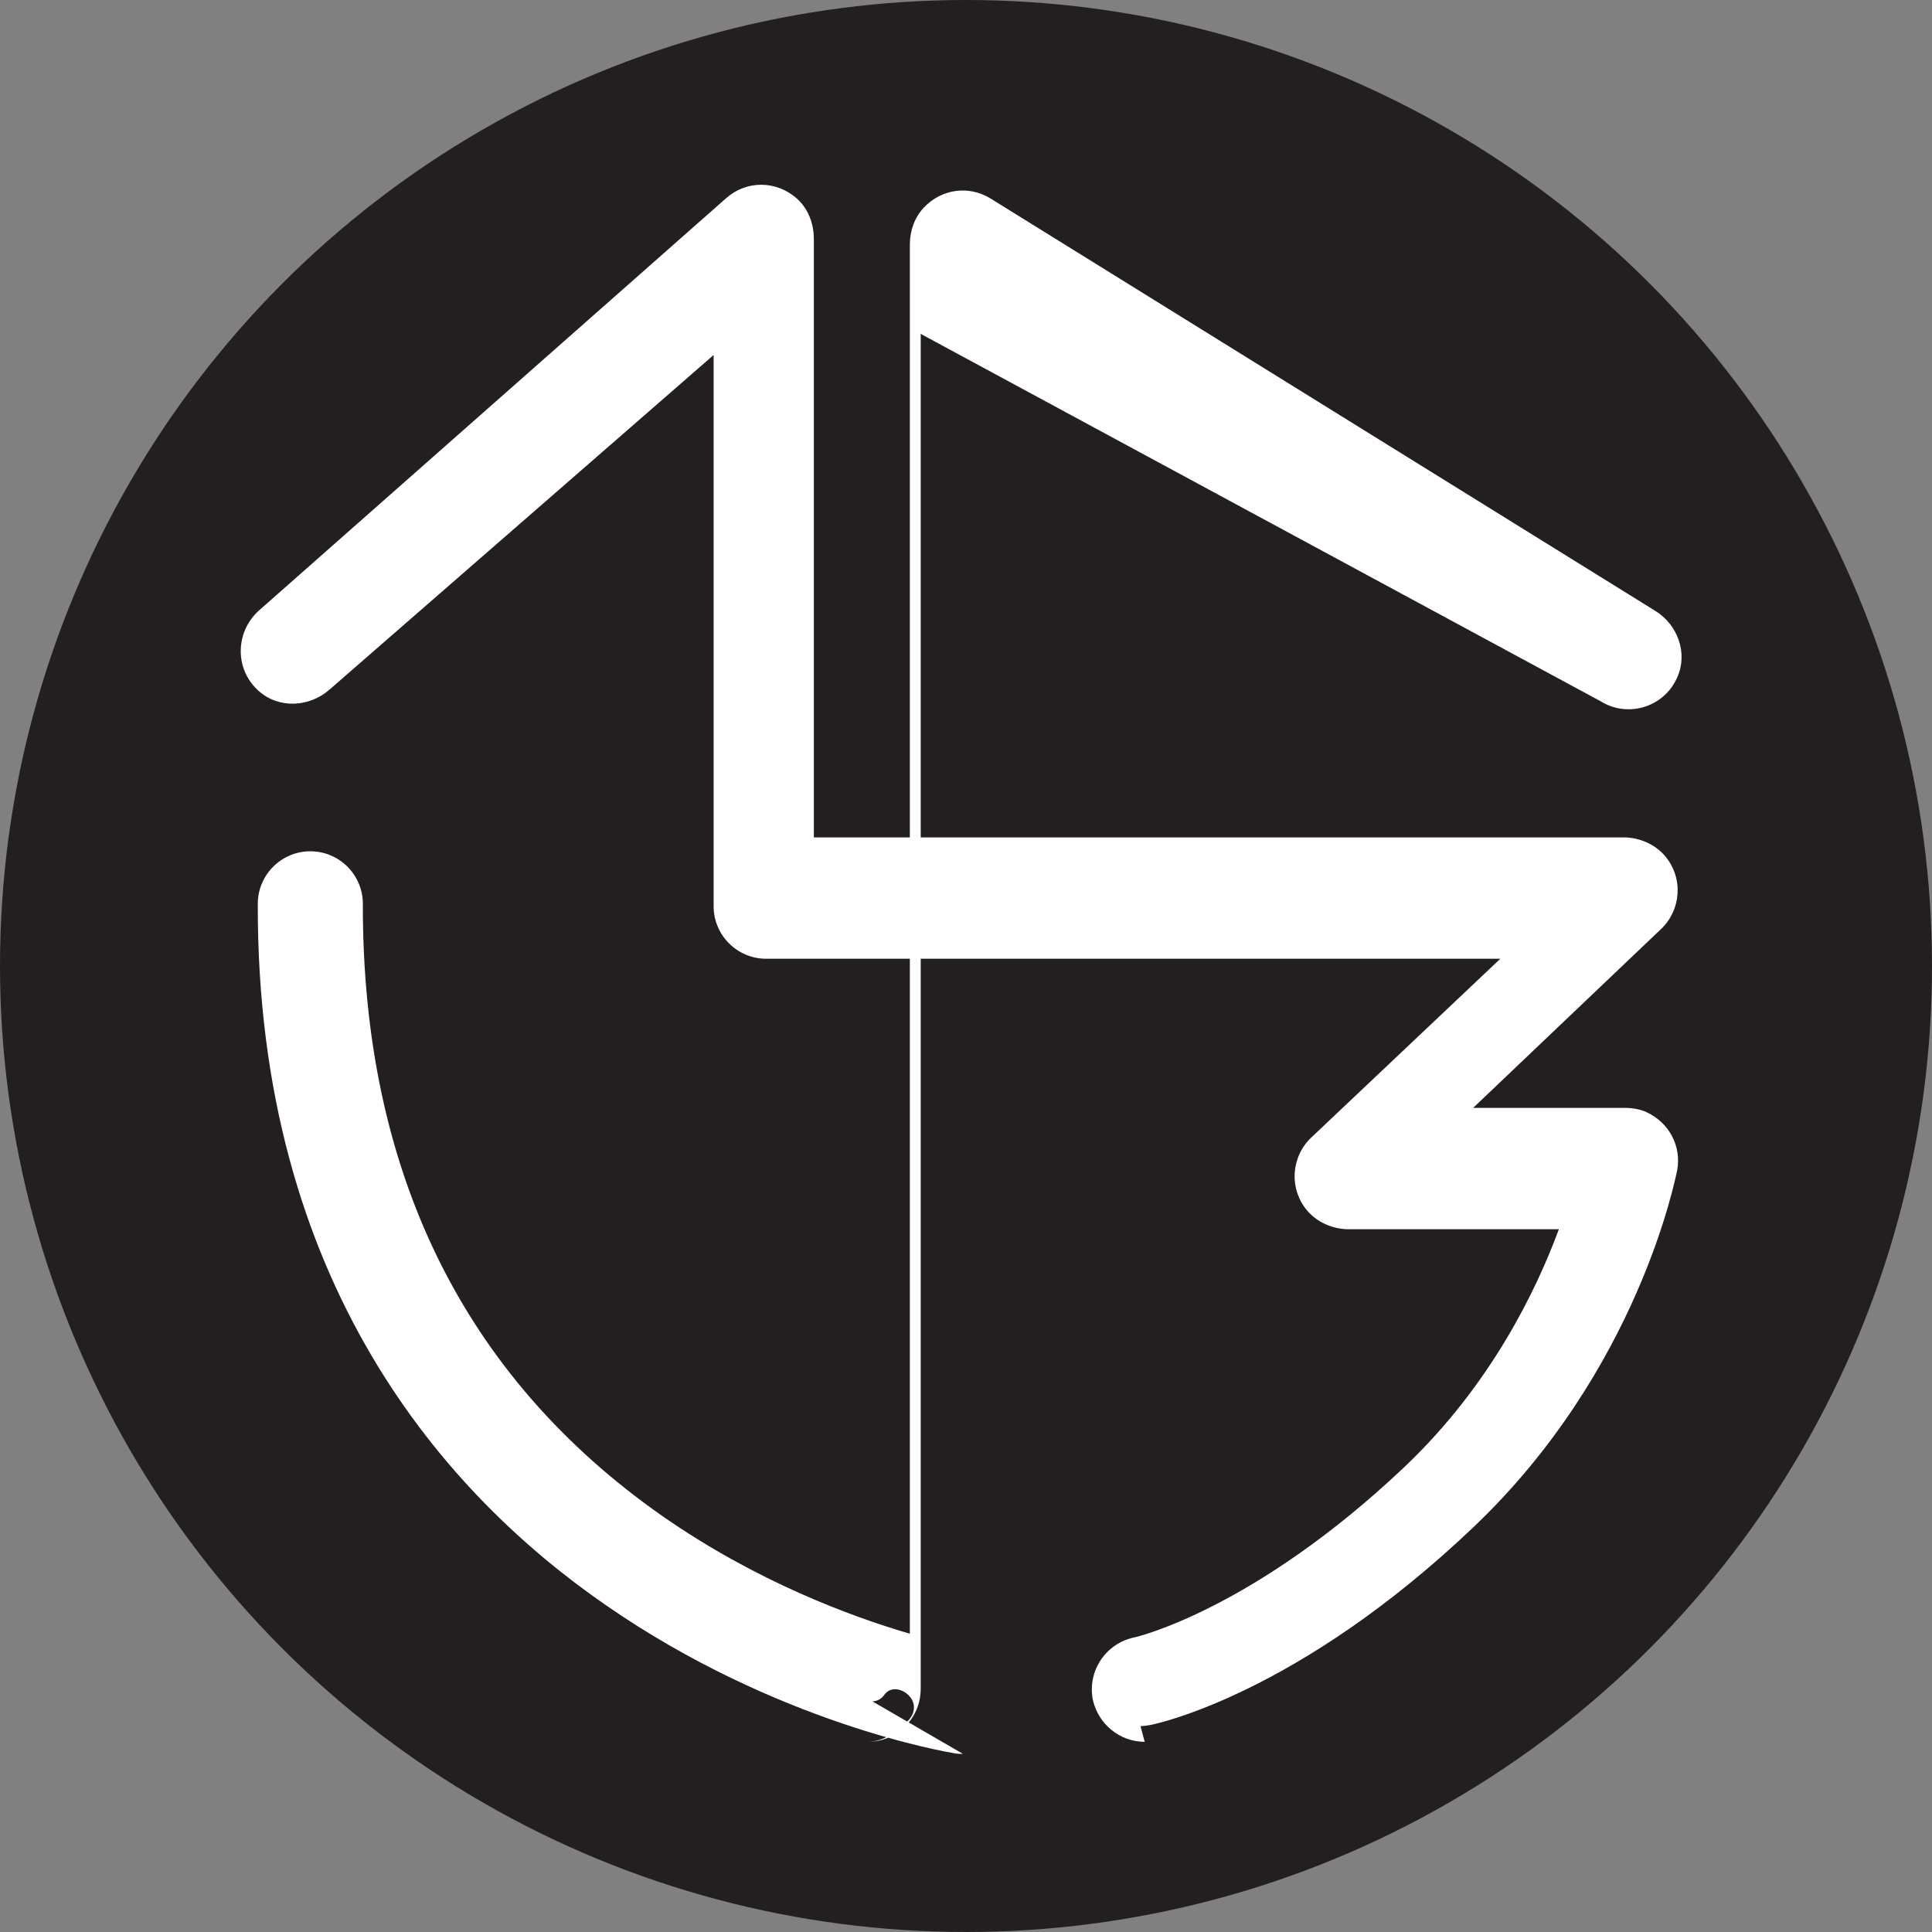 <svg xmlns="http://www.w3.org/2000/svg" viewBox="0 0 32 32">
  <rect x="0" y="0" width="32" height="32" fill="#808080" stroke="none"/>
  <circle fill="#231f20" cx="16" cy="16" r="16"/>
  <path fill="#fff" d="M15.95,29.05c-.05,0-.09,0-.14-.01-.12-.02-2.94-.49-5.77-2.45-2.64-1.82-5.79-5.32-5.77-11.62,0-.48.39-.87.87-.87s.87.39.87.87c-.01,4.42,1.66,7.83,4.96,10.14,1.55,1.08,3.11,1.66,4.1,1.95V4.05c0-.23.08-.45.23-.61.3-.32.76-.37,1.11-.15l11.01,6.83c.37.23.54.7.36,1.1-.22.5-.82.67-1.26.4L15.25,5.53v22.43c0,.12-.02.24-.07.36-.15.34-.47.53-.81.53.27,0,.53-.19.68-.36.11-.12.12-.28.01-.4s-.31-.17-.42-.01c-.04.06-.12.1-.19.1Z"/>
  <path fill="#fff" d="M18.96,28.85c-.41,0-.77-.29-.86-.7-.09-.47.21-.93.69-1.03.01,0,1.97-.45,4.48-2.83,1.43-1.36,2.18-2.93,2.55-3.93h-3.48c-.26,0-.52-.11-.69-.31-.31-.37-.26-.9.07-1.21l3.13-2.96H12.69c-.48,0-.87-.39-.87-.87V5.88L5.46,11.42c-.34.3-.85.32-1.18.02-.4-.36-.38-.97,0-1.32l7.75-6.84c.33-.29.82-.3,1.17.01.19.17.28.42.28.67v9.91h13.41c.26,0,.52.11.69.31.31.37.26.9-.07,1.21l-3.11,2.96h2.51c.12,0,.25.02.36.07.39.18.58.58.51.96-.03.13-.64,3.31-3.37,5.91-2.91,2.77-5.25,3.26-5.35,3.28-.06.01-.12.02-.17.02Z"/>
</svg>
